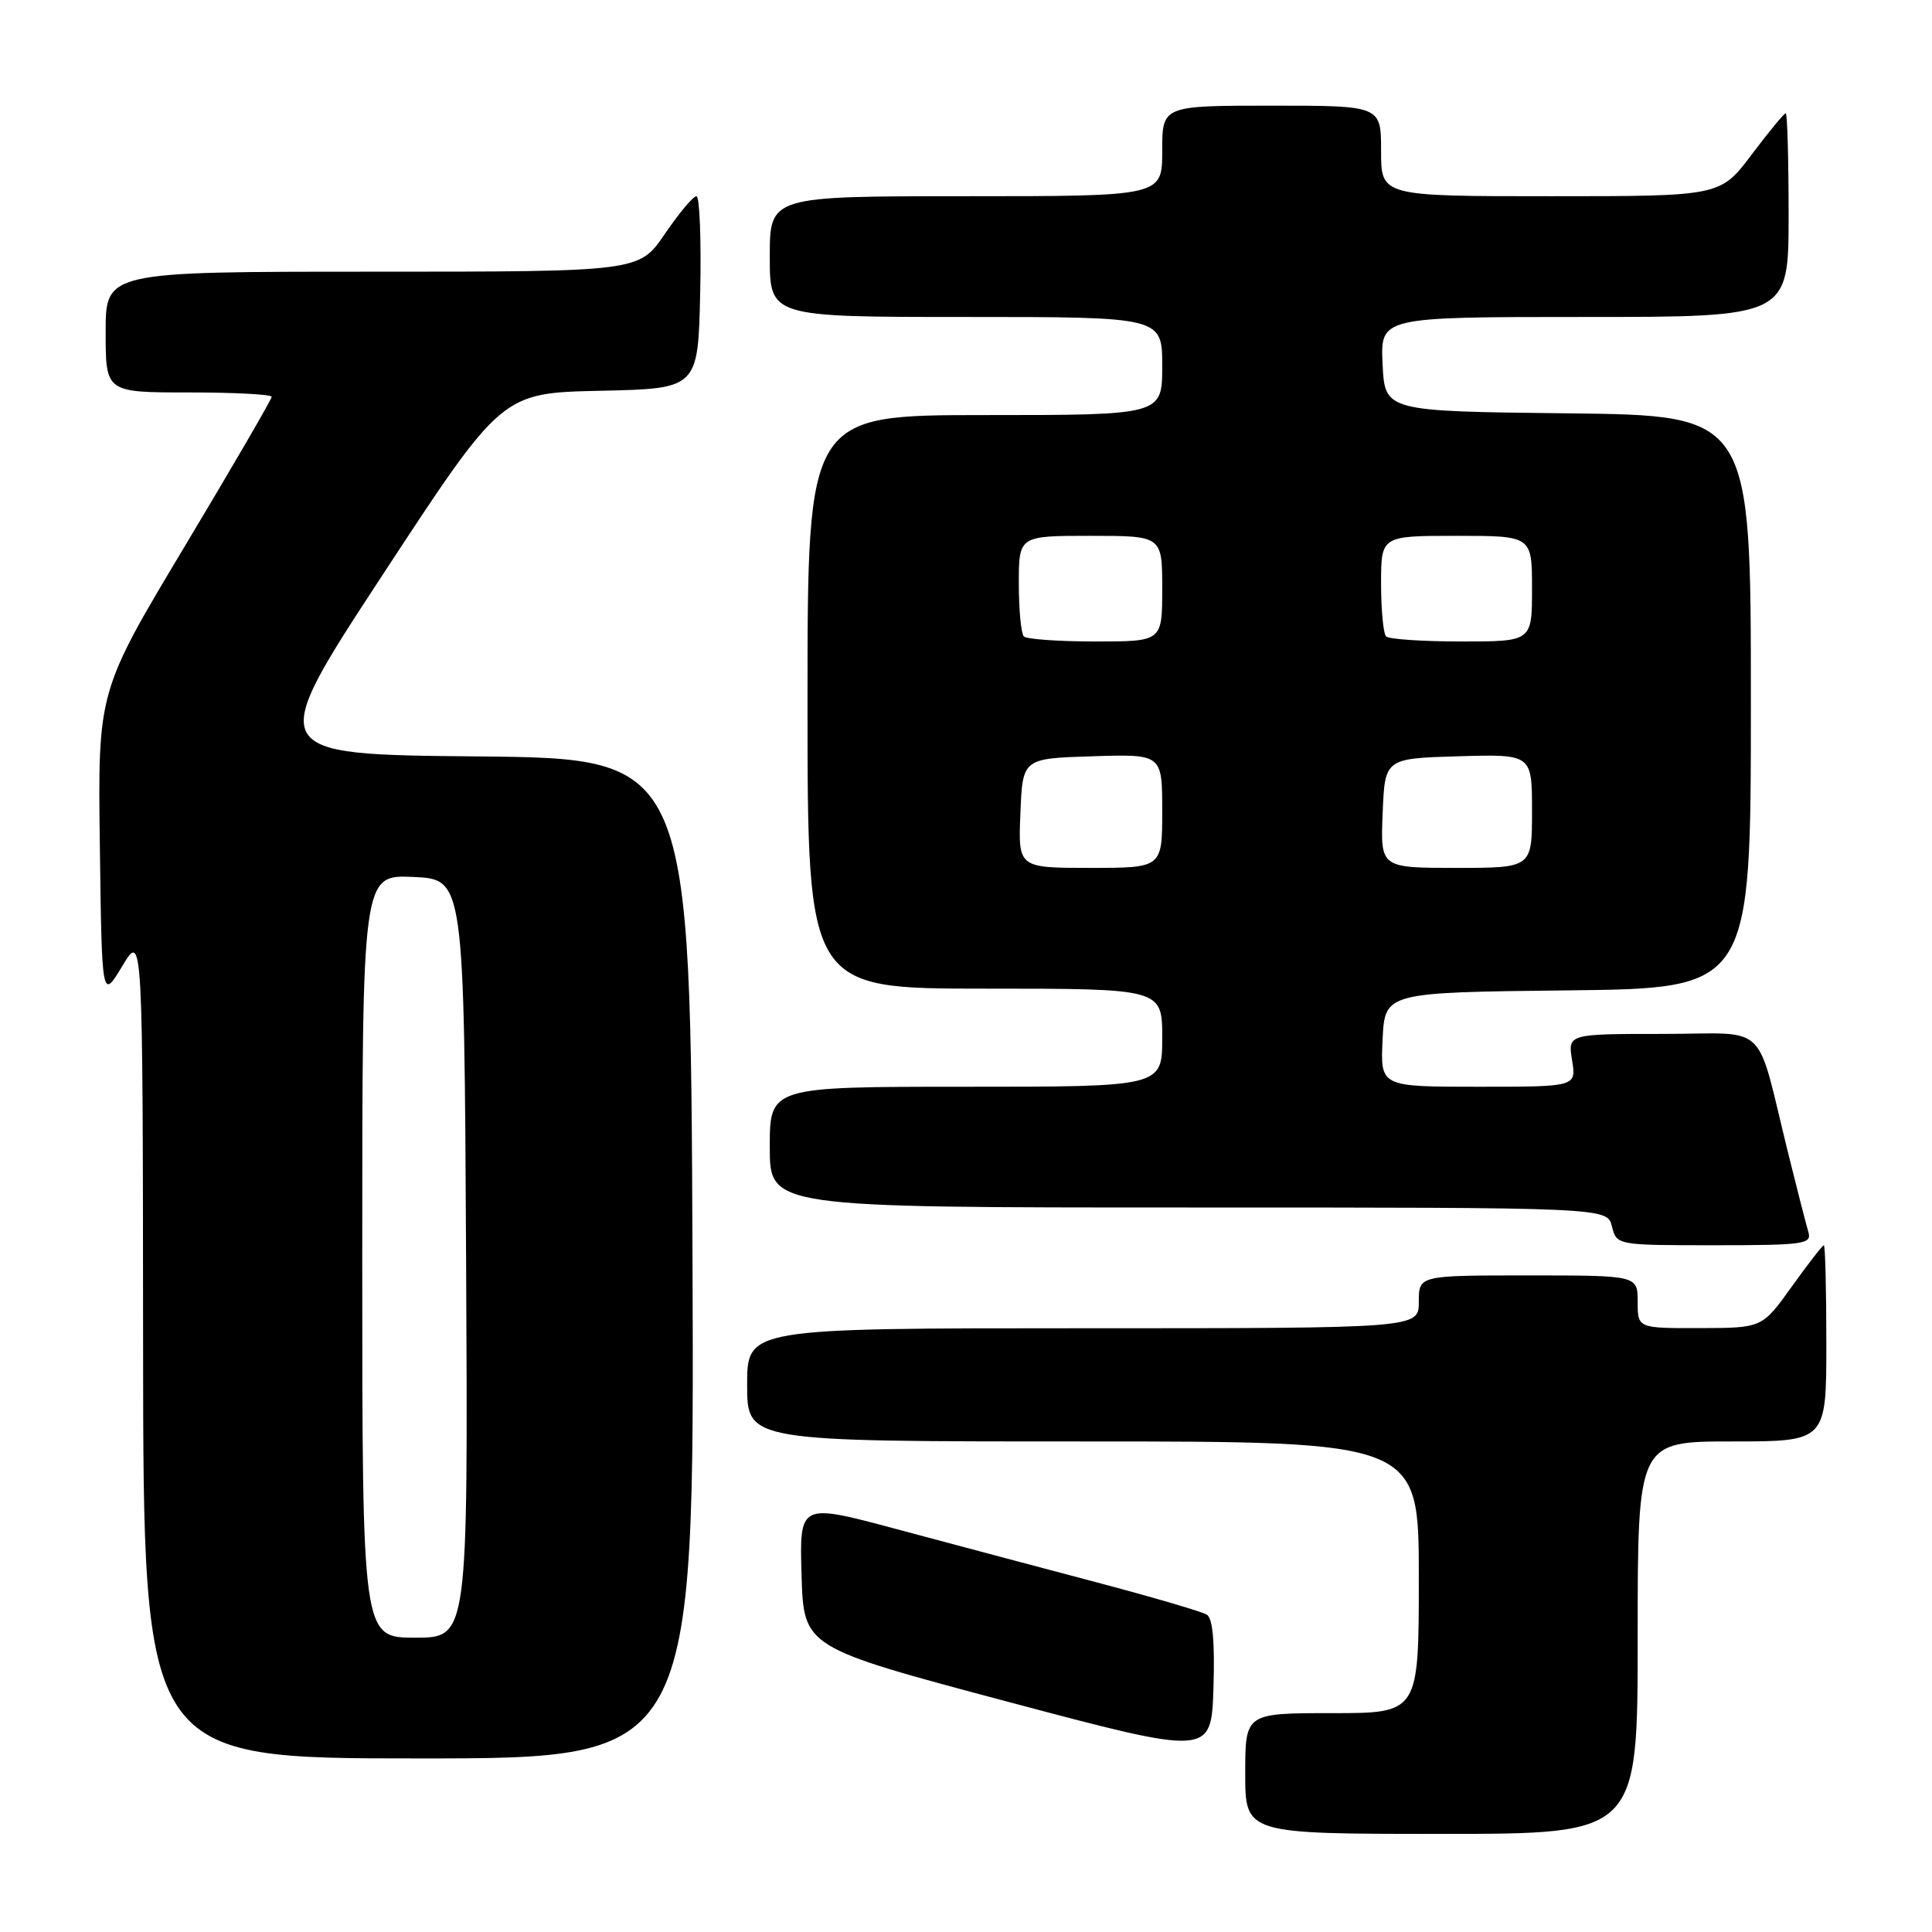 <?xml version="1.0" encoding="UTF-8" standalone="no"?>
<!DOCTYPE svg PUBLIC "-//W3C//DTD SVG 1.1//EN" "http://www.w3.org/Graphics/SVG/1.1/DTD/svg11.dtd" >
<svg xmlns="http://www.w3.org/2000/svg" xmlns:xlink="http://www.w3.org/1999/xlink" version="1.1" viewBox="0 0 256 256">
 <g >
 <path fill="currentColor"
d=" M 217.00 217.00 C 217.00 191.00 217.00 191.00 229.50 191.00 C 242.00 191.00 242.00 191.00 242.00 178.00 C 242.00 170.85 241.85 165.00 241.67 165.00 C 241.50 165.00 239.58 167.47 237.42 170.48 C 233.50 175.96 233.50 175.96 225.25 175.98 C 217.00 176.00 217.00 176.00 217.00 172.50 C 217.00 169.00 217.00 169.00 202.50 169.00 C 188.00 169.00 188.00 169.00 188.00 172.50 C 188.00 176.00 188.00 176.00 143.50 176.00 C 99.00 176.00 99.00 176.00 99.00 183.50 C 99.00 191.00 99.00 191.00 143.50 191.00 C 188.00 191.00 188.00 191.00 188.00 209.00 C 188.00 227.00 188.00 227.00 176.50 227.00 C 165.00 227.00 165.00 227.00 165.00 235.00 C 165.00 243.00 165.00 243.00 191.00 243.00 C 217.00 243.00 217.00 243.00 217.00 217.00 Z  M 91.76 166.75 C 91.50 100.50 91.50 100.50 63.30 100.23 C 35.10 99.97 35.10 99.97 50.80 76.02 C 66.50 52.07 66.50 52.07 79.50 51.78 C 92.50 51.50 92.50 51.50 92.78 38.75 C 92.93 31.74 92.71 26.00 92.28 26.00 C 91.85 26.00 89.97 28.25 88.09 31.00 C 84.69 36.00 84.69 36.00 49.34 36.00 C 14.00 36.00 14.00 36.00 14.00 44.00 C 14.00 52.00 14.00 52.00 25.00 52.00 C 31.05 52.00 36.00 52.26 36.00 52.58 C 36.00 52.90 30.82 61.81 24.48 72.39 C 12.96 91.61 12.96 91.61 13.23 112.06 C 13.50 132.50 13.50 132.50 16.21 128.00 C 18.92 123.50 18.92 123.50 18.96 178.25 C 19.00 233.00 19.00 233.00 55.51 233.00 C 92.01 233.00 92.01 233.00 91.76 166.75 Z  M 159.91 213.95 C 159.27 213.55 152.62 211.60 145.13 209.62 C 137.63 207.64 125.75 204.48 118.71 202.59 C 105.93 199.17 105.93 199.17 106.21 208.73 C 106.50 218.29 106.50 218.29 133.50 225.48 C 160.50 232.66 160.50 232.66 160.79 223.66 C 160.98 217.61 160.70 214.43 159.91 213.95 Z  M 239.62 163.25 C 239.33 162.29 238.15 157.68 236.99 153.00 C 232.52 134.95 234.65 137.00 220.33 137.00 C 207.74 137.00 207.74 137.00 208.31 140.50 C 208.87 144.00 208.87 144.00 195.89 144.00 C 182.90 144.00 182.90 144.00 183.20 137.75 C 183.50 131.50 183.50 131.50 207.75 131.23 C 232.00 130.96 232.00 130.96 232.00 93.00 C 232.00 55.04 232.00 55.04 207.75 54.77 C 183.50 54.50 183.50 54.50 183.20 48.25 C 182.90 42.00 182.90 42.00 209.95 42.00 C 237.00 42.00 237.00 42.00 237.00 28.50 C 237.00 21.07 236.83 15.00 236.62 15.00 C 236.41 15.00 234.37 17.47 232.09 20.50 C 227.94 26.00 227.94 26.00 205.47 26.00 C 183.00 26.00 183.00 26.00 183.00 20.00 C 183.00 14.00 183.00 14.00 168.50 14.00 C 154.00 14.00 154.00 14.00 154.00 20.00 C 154.00 26.00 154.00 26.00 128.00 26.00 C 102.00 26.00 102.00 26.00 102.00 34.00 C 102.00 42.00 102.00 42.00 128.00 42.00 C 154.00 42.00 154.00 42.00 154.00 48.50 C 154.00 55.00 154.00 55.00 130.50 55.00 C 107.00 55.00 107.00 55.00 107.00 93.00 C 107.00 131.00 107.00 131.00 130.50 131.00 C 154.00 131.00 154.00 131.00 154.00 137.50 C 154.00 144.00 154.00 144.00 128.00 144.00 C 102.00 144.00 102.00 144.00 102.00 152.00 C 102.00 160.00 102.00 160.00 157.48 160.00 C 212.96 160.00 212.96 160.00 213.59 162.50 C 214.22 165.00 214.22 165.00 227.18 165.00 C 239.05 165.00 240.09 164.85 239.62 163.25 Z  M 48.00 166.45 C 48.00 115.91 48.00 115.91 54.75 116.20 C 61.50 116.50 61.50 116.50 61.76 166.75 C 62.02 217.00 62.02 217.00 55.01 217.00 C 48.00 217.00 48.00 217.00 48.00 166.45 Z  M 135.21 107.75 C 135.50 100.50 135.50 100.50 144.75 100.21 C 154.00 99.92 154.00 99.92 154.00 107.46 C 154.00 115.00 154.00 115.00 144.46 115.00 C 134.91 115.00 134.91 115.00 135.21 107.75 Z  M 183.21 107.75 C 183.50 100.50 183.50 100.50 193.25 100.21 C 203.00 99.93 203.00 99.93 203.00 107.46 C 203.00 115.00 203.00 115.00 192.96 115.00 C 182.91 115.00 182.91 115.00 183.21 107.75 Z  M 135.67 84.33 C 135.30 83.97 135.00 80.82 135.00 77.33 C 135.00 71.00 135.00 71.00 144.50 71.00 C 154.00 71.00 154.00 71.00 154.00 78.00 C 154.00 85.00 154.00 85.00 145.17 85.00 C 140.31 85.00 136.03 84.70 135.67 84.33 Z  M 183.67 84.33 C 183.30 83.97 183.00 80.82 183.00 77.33 C 183.00 71.00 183.00 71.00 193.00 71.00 C 203.00 71.00 203.00 71.00 203.00 78.00 C 203.00 85.00 203.00 85.00 193.67 85.00 C 188.53 85.00 184.03 84.70 183.67 84.33 Z "/>
</g>
</svg>
